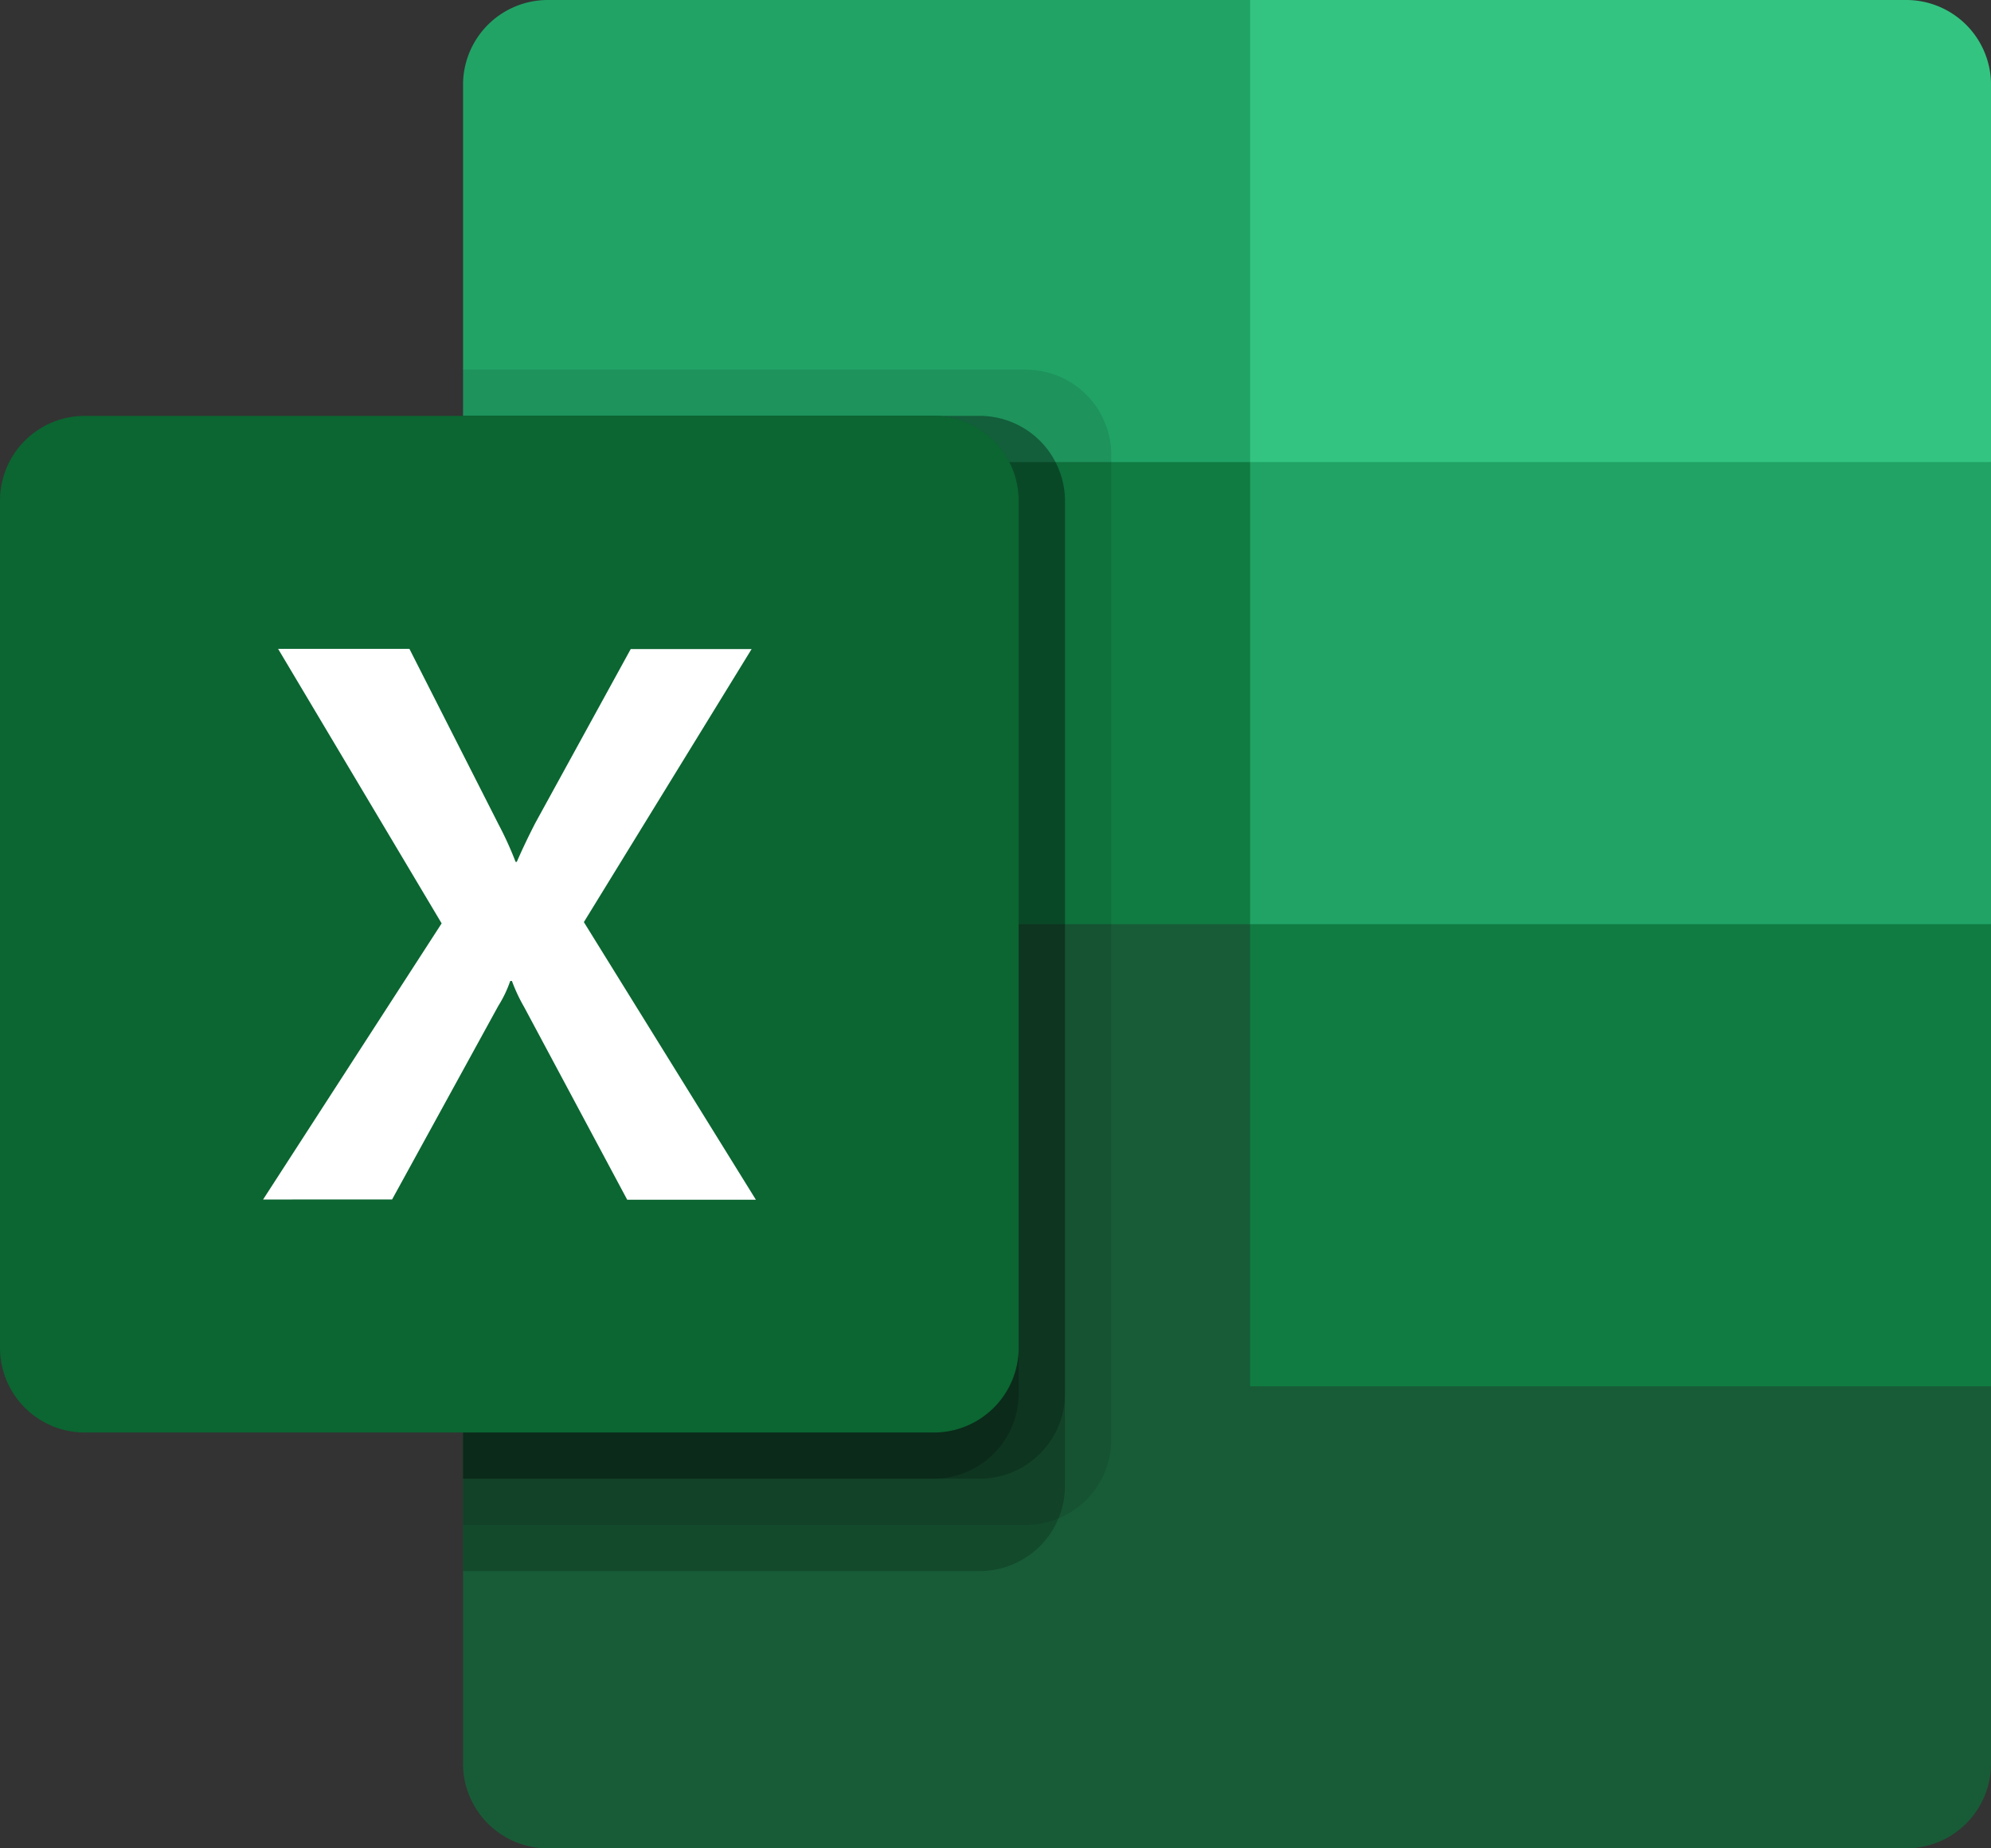 <svg xmlns="http://www.w3.org/2000/svg" xmlns:xlink="http://www.w3.org/1999/xlink" width="175.532" height="162.994" viewBox="0 0 175.532 162.994">
  <rect x="0" y="0" width="175.532" height="162.994" fill="#333333" stroke="none"/>
  <defs>
    <linearGradient id="linear-gradient" x1="0.174" y1="-146.919" x2="0.826" y2="-145.787" gradientUnits="objectBoundingBox">
      <stop offset="0" stop-color="#18884f"/>
      <stop offset="0.5" stop-color="#117e43"/>
      <stop offset="1" stop-color="#0b6631"/>
    </linearGradient>
  </defs>
  <g id="excel-svgrepo-com" transform="translate(-2 -3)">
    <path id="Path_503" data-name="Path 503" d="M77.9,25.625,8.512,13.4v90.33a7.473,7.473,0,0,0,7.479,7.466H135.729a7.473,7.473,0,0,0,7.491-7.466h0V70.448Z" transform="translate(34.312 54.798)" fill="#185c37"/>
    <path id="Path_504" data-name="Path 504" d="M77.9,3H15.991a7.473,7.473,0,0,0-7.479,7.466h0V43.749L77.9,84.5l36.743,12.225L143.221,84.5V43.749Z" transform="translate(34.312 0)" fill="#21a366"/>
    <path id="Path_505" data-name="Path 505" d="M8.512,9.5H77.9V50.249H8.512Z" transform="translate(34.312 34.249)" fill="#107c41"/>
    <path id="Path_506" data-name="Path 506" d="M58.175,8.2H8.512V110.071H58.175a7.523,7.523,0,0,0,7.485-7.466V15.666A7.523,7.523,0,0,0,58.175,8.2Z" transform="translate(34.312 27.399)" opacity="0.1"/>
    <path id="Path_507" data-name="Path 507" d="M54.094,8.85H8.512V110.721H54.094a7.523,7.523,0,0,0,7.485-7.466V16.316A7.523,7.523,0,0,0,54.094,8.85Z" transform="translate(34.312 30.824)" opacity="0.2"/>
    <path id="Path_508" data-name="Path 508" d="M54.094,8.85H8.512v93.722H54.094a7.523,7.523,0,0,0,7.485-7.466V16.316A7.523,7.523,0,0,0,54.094,8.85Z" transform="translate(34.312 30.824)" opacity="0.2"/>
    <path id="Path_509" data-name="Path 509" d="M50.013,8.85H8.512v93.722h41.5A7.523,7.523,0,0,0,57.5,95.105V16.316A7.523,7.523,0,0,0,50.013,8.85Z" transform="translate(34.312 30.824)" opacity="0.2"/>
    <path id="Path_510" data-name="Path 510" d="M9.485,8.85H84.325a7.479,7.479,0,0,1,7.485,7.466V91.03A7.479,7.479,0,0,1,84.325,98.5H9.485A7.473,7.473,0,0,1,2,91.03V16.316A7.473,7.473,0,0,1,9.485,8.85Z" transform="translate(0 30.824)" fill="url(#linear-gradient)"/>
    <path id="Path_511" data-name="Path 511" d="M5.7,60.687,21.441,36.338,7.023,12.127H18.6l7.868,15.5a30.145,30.145,0,0,1,1.492,3.285h.107c.514-1.179,1.059-2.313,1.63-3.423l8.413-15.34H48.768L33.98,36.225l15.165,24.48H37.8l-9.09-17a14.763,14.763,0,0,1-1.072-2.288h-.15a10.582,10.582,0,0,1-1.053,2.2l-9.36,17.064Z" transform="translate(19.495 48.09)" fill="#fff"/>
    <path id="Path_512" data-name="Path 512" d="M77.413,3H19.581V43.749H84.9V10.466A7.473,7.473,0,0,0,77.413,3Z" transform="translate(92.634 0)" fill="#33c481"/>
    <path id="Path_513" data-name="Path 513" d="M19.581,16H84.9V56.749H19.581Z" transform="translate(92.634 68.497)" fill="#107c41"/>
  </g>
</svg>
